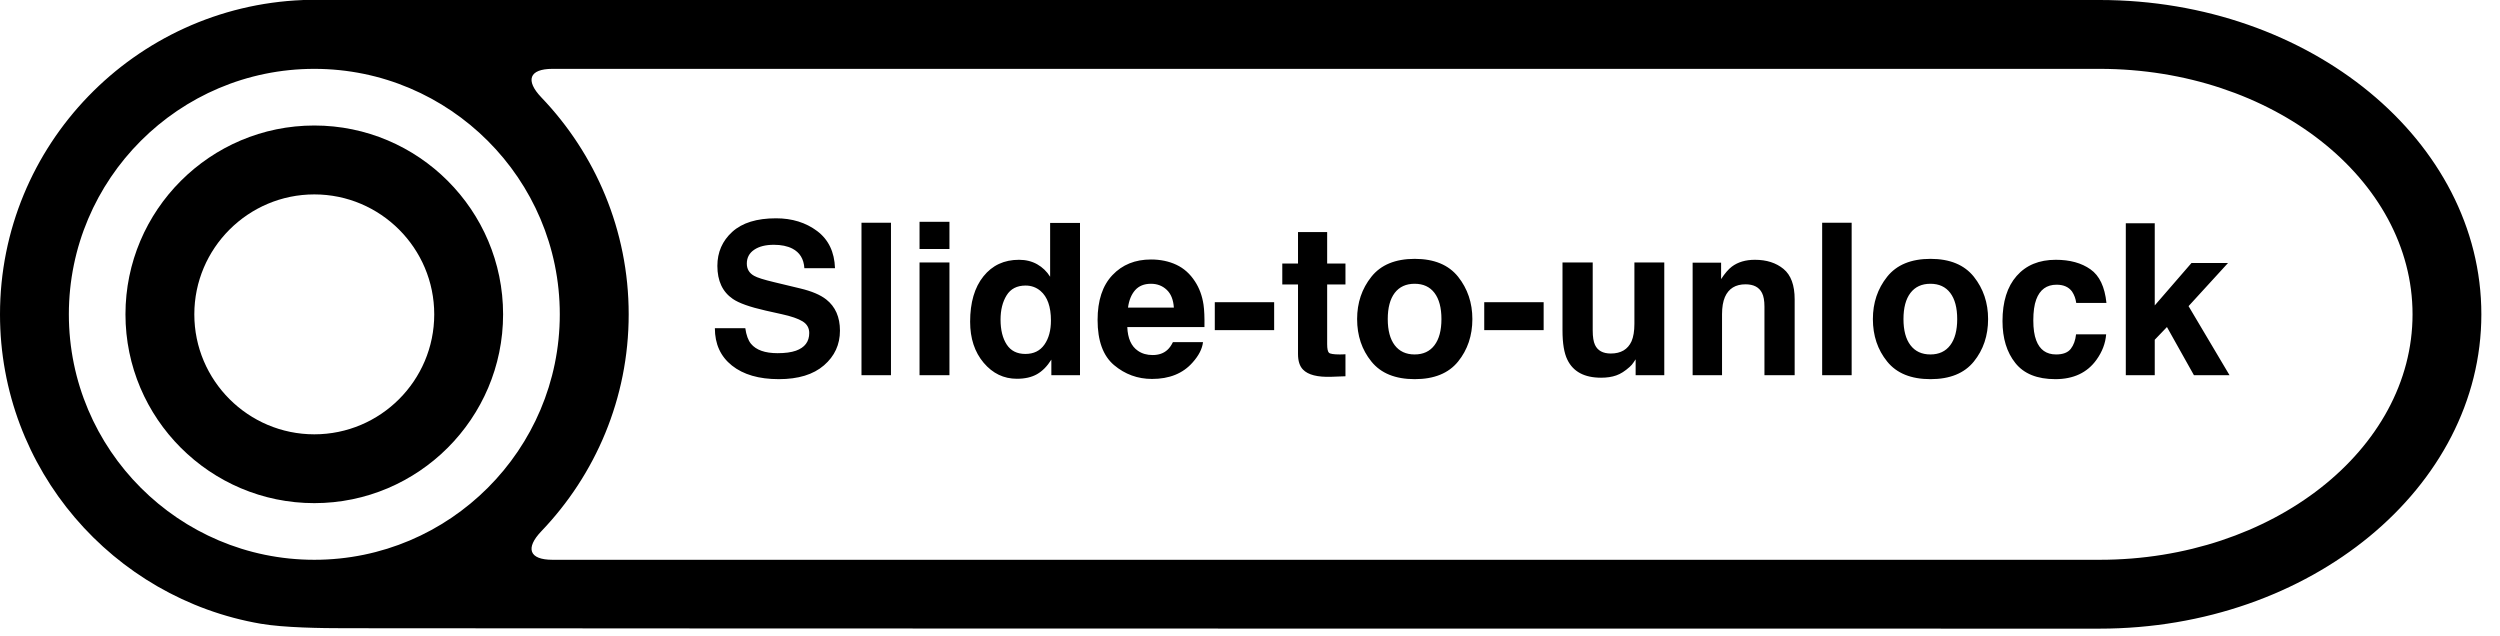<?xml version="1.0"?>
<svg version="1.1" id="Layer_1" xmlns="http://www.w3.org/2000/svg" xmlns:xlink="http://www.w3.org/1999/xlink" x="0px" y="0px"
	 width="59px" height="15px" viewBox="0 0 59 15" enable-background="new 0 0 59 15" xml:space="preserve">
    <desc iVinci="yes" version="4.5" gridStep="20" showGrid="no" snapToGrid="no" codePlatform="0"/>
    <g id="Layer1" opacity="1">
        <g id="Shape1">
            <path id="shapePath1" d="M7.418,2.962 C4.961,2.962 2.961,4.961 2.961,7.418 C2.961,9.875 4.961,11.874 7.418,11.874 C9.873,11.874 11.873,9.875 11.873,7.418 C11.873,4.961 9.874,2.962 7.418,2.962 M7.418,10.25 C5.858,10.25 4.586,8.98 4.586,7.419 C4.586,5.858 5.858,4.588 7.418,4.588 C8.979,4.588 10.248,5.858 10.248,7.419 C10.248,8.98 8.979,10.25 7.418,10.25 Z" style="stroke:none;fill-rule:evenodd;fill:#000000;fill-opacity:1;"/>
        </g>
        <g id="Shape2">
           <path id="shapePath2" d="M7.147,0.001 C3.182,0.159 0,3.42 0,7.419 C0,11.078 2.663,14.119 6.153,14.72 C6.697,14.814 7.594,14.826 8.146,14.826 C14.55,14.836 49.55,14.836 49.55,14.836 C54.519,14.836 58.56,11.508 58.56,7.418 C58.56,3.328 54.519,0 49.55,0 L7.147,0 L7.147,0.001 M7.418,13.211 C4.223,13.211 1.625,10.611 1.625,7.418 C1.625,4.225 4.223,1.625 7.418,1.625 C10.611,1.625 13.211,4.225 13.211,7.418 C13.211,10.612 10.612,13.211 7.418,13.211 M13.038,13.211 C12.486,13.211 12.394,12.936 12.776,12.537 C14.051,11.205 14.837,9.402 14.837,7.418 C14.837,5.434 14.051,3.631 12.776,2.299 C12.394,1.9 12.486,1.625 13.038,1.625 L49.551,1.625 C53.623,1.625 56.936,4.225 56.936,7.418 C56.936,10.611 53.624,13.211 49.551,13.211 L13.038,13.211 Z" style="stroke:none;fill-rule:evenodd;fill:#000000;fill-opacity:1;"/>
        </g>
        <g id="Shape3">
            <path id="shapePath3" d="M17.589,7.745 C17.612,7.909 17.657,8.032 17.723,8.113 C17.845,8.261 18.054,8.335 18.351,8.335 C18.528,8.335 18.672,8.316 18.783,8.277 C18.993,8.202 19.098,8.063 19.098,7.859 C19.098,7.741 19.046,7.649 18.941,7.584 C18.837,7.52 18.674,7.464 18.451,7.415 L18.07,7.33 C17.695,7.245 17.437,7.153 17.294,7.054 C17.051,6.888 16.93,6.628 16.93,6.275 C16.93,5.953 17.047,5.685 17.281,5.472 C17.516,5.258 17.86,5.152 18.314,5.152 C18.693,5.152 19.017,5.252 19.285,5.453 C19.552,5.654 19.693,5.946 19.706,6.329 L18.983,6.329 C18.97,6.112 18.875,5.958 18.7,5.867 C18.583,5.807 18.437,5.777 18.263,5.777 C18.069,5.777 17.914,5.816 17.799,5.894 C17.683,5.972 17.625,6.081 17.625,6.221 C17.625,6.35 17.683,6.446 17.796,6.509 C17.87,6.552 18.026,6.601 18.265,6.658 L18.885,6.807 C19.157,6.872 19.362,6.959 19.5,7.068 C19.715,7.238 19.823,7.483 19.823,7.803 C19.823,8.132 19.697,8.405 19.446,8.622 C19.194,8.84 18.839,8.948 18.38,8.948 C17.911,8.948 17.543,8.841 17.274,8.627 C17.005,8.413 16.871,8.119 16.871,7.745 L17.589,7.745 M21.027,8.855 L20.331,8.855 L20.331,5.257 L21.027,5.257 L21.027,8.855 M22.407,5.877 L21.701,5.877 L21.701,5.235 L22.407,5.235 L22.407,5.877 M21.701,6.194 L22.407,6.194 L22.407,8.855 L21.701,8.855 L21.701,6.194 M24.478,6.237 C24.603,6.308 24.705,6.406 24.783,6.531 L24.783,5.262 L25.488,5.262 L25.488,8.855 L24.812,8.855 L24.812,8.487 C24.713,8.645 24.6,8.759 24.473,8.831 C24.346,8.903 24.188,8.939 23.999,8.939 C23.688,8.939 23.427,8.813 23.214,8.561 C23.002,8.31 22.895,7.987 22.895,7.593 C22.895,7.139 23,6.782 23.209,6.522 C23.418,6.261 23.698,6.131 24.048,6.131 C24.209,6.131 24.352,6.166 24.478,6.237 M24.648,8.133 C24.751,7.986 24.802,7.797 24.802,7.564 C24.802,7.238 24.72,7.006 24.556,6.866 C24.455,6.781 24.338,6.739 24.204,6.739 C24.001,6.739 23.851,6.816 23.756,6.97 C23.661,7.123 23.613,7.314 23.613,7.542 C23.613,7.788 23.662,7.984 23.759,8.132 C23.855,8.279 24.002,8.353 24.199,8.353 C24.396,8.353 24.546,8.279 24.648,8.133 M26.788,6.849 C26.7,6.95 26.644,7.086 26.621,7.259 L27.703,7.259 C27.691,7.075 27.636,6.935 27.535,6.84 C27.435,6.745 27.311,6.697 27.163,6.697 C27.002,6.697 26.877,6.748 26.788,6.849 M27.761,6.248 C27.939,6.331 28.085,6.462 28.201,6.641 C28.305,6.799 28.372,6.982 28.403,7.19 C28.421,7.313 28.429,7.488 28.425,7.718 L26.604,7.718 C26.614,7.985 26.698,8.172 26.855,8.279 C26.951,8.346 27.067,8.379 27.202,8.379 C27.345,8.379 27.462,8.339 27.551,8.257 C27.6,8.213 27.643,8.152 27.681,8.074 L28.391,8.074 C28.373,8.232 28.291,8.392 28.145,8.555 C27.917,8.814 27.598,8.943 27.188,8.943 C26.849,8.943 26.55,8.834 26.291,8.616 C26.033,8.398 25.903,8.043 25.903,7.552 C25.903,7.091 26.02,6.738 26.254,6.492 C26.487,6.246 26.79,6.124 27.163,6.124 C27.384,6.124 27.584,6.165 27.761,6.248 M28.669,7.132 L30.07,7.132 L30.07,7.791 L28.669,7.791 L28.669,7.132 M30.262,6.714 L30.262,6.219 L30.633,6.219 L30.633,5.477 L31.321,5.477 L31.321,6.219 L31.753,6.219 L31.753,6.714 L31.321,6.714 L31.321,8.121 C31.321,8.23 31.335,8.298 31.363,8.325 C31.39,8.351 31.475,8.365 31.617,8.365 C31.638,8.365 31.66,8.364 31.684,8.364 C31.707,8.363 31.731,8.362 31.753,8.36 L31.753,8.88 L31.424,8.892 C31.095,8.904 30.87,8.847 30.75,8.721 C30.672,8.641 30.633,8.519 30.633,8.353 L30.633,6.714 L30.262,6.714 M33.854,8.147 C33.963,8.003 34.018,7.797 34.018,7.53 C34.018,7.263 33.963,7.057 33.854,6.913 C33.745,6.769 33.589,6.697 33.385,6.697 C33.182,6.697 33.025,6.769 32.915,6.913 C32.806,7.057 32.751,7.263 32.751,7.53 C32.751,7.797 32.806,8.003 32.915,8.147 C33.025,8.292 33.182,8.365 33.385,8.365 C33.589,8.365 33.745,8.292 33.854,8.147 M34.411,8.532 C34.186,8.81 33.845,8.948 33.388,8.948 C32.93,8.948 32.589,8.81 32.365,8.532 C32.14,8.255 32.028,7.92 32.028,7.53 C32.028,7.146 32.14,6.813 32.365,6.531 C32.589,6.25 32.93,6.109 33.388,6.109 C33.845,6.109 34.186,6.25 34.411,6.531 C34.635,6.813 34.748,7.146 34.748,7.53 C34.748,7.92 34.635,8.255 34.411,8.532 M35.028,7.132 L36.43,7.132 L36.43,7.791 L35.028,7.791 L35.028,7.132 M37.588,6.194 L37.588,7.798 C37.588,7.95 37.606,8.064 37.642,8.14 C37.705,8.275 37.83,8.343 38.015,8.343 C38.253,8.343 38.416,8.247 38.504,8.055 C38.549,7.951 38.572,7.813 38.572,7.642 L38.572,6.194 L39.277,6.194 L39.277,8.855 L38.601,8.855 L38.601,8.48 C38.595,8.488 38.578,8.512 38.552,8.553 C38.526,8.593 38.495,8.629 38.459,8.66 C38.35,8.758 38.245,8.825 38.143,8.86 C38.042,8.896 37.922,8.914 37.786,8.914 C37.392,8.914 37.127,8.772 36.99,8.489 C36.913,8.333 36.875,8.103 36.875,7.798 L36.875,6.194 L37.588,6.194 M42.091,6.347 C42.266,6.491 42.354,6.73 42.354,7.064 L42.354,8.855 L41.641,8.855 L41.641,7.237 C41.641,7.097 41.622,6.989 41.584,6.915 C41.516,6.778 41.386,6.71 41.194,6.71 C40.958,6.71 40.796,6.81 40.708,7.01 C40.663,7.116 40.64,7.251 40.64,7.415 L40.64,8.855 L39.946,8.855 L39.946,6.199 L40.618,6.199 L40.618,6.587 C40.707,6.451 40.792,6.352 40.872,6.292 C41.015,6.185 41.196,6.131 41.416,6.131 C41.691,6.131 41.916,6.203 42.091,6.347 M43.699,8.855 L43.003,8.855 L43.003,5.257 L43.699,5.257 L43.699,8.855 M46.026,8.147 C46.135,8.003 46.19,7.797 46.19,7.53 C46.19,7.263 46.135,7.057 46.026,6.913 C45.917,6.769 45.761,6.697 45.557,6.697 C45.354,6.697 45.197,6.769 45.087,6.913 C44.977,7.057 44.922,7.263 44.922,7.53 C44.922,7.797 44.977,8.003 45.087,8.147 C45.197,8.292 45.354,8.365 45.557,8.365 C45.761,8.365 45.917,8.292 46.026,8.147 M46.583,8.532 C46.358,8.81 46.017,8.948 45.56,8.948 C45.102,8.948 44.761,8.81 44.537,8.532 C44.312,8.255 44.2,7.92 44.2,7.53 C44.2,7.146 44.312,6.813 44.537,6.531 C44.761,6.25 45.102,6.109 45.56,6.109 C46.017,6.109 46.358,6.25 46.583,6.531 C46.807,6.813 46.919,7.146 46.919,7.53 C46.919,7.92 46.807,8.255 46.583,8.532 M48.999,7.149 C48.986,7.05 48.953,6.96 48.9,6.88 C48.821,6.773 48.7,6.719 48.536,6.719 C48.301,6.719 48.141,6.836 48.055,7.068 C48.009,7.192 47.986,7.356 47.986,7.562 C47.986,7.757 48.009,7.914 48.055,8.033 C48.138,8.254 48.294,8.365 48.523,8.365 C48.686,8.365 48.802,8.321 48.87,8.233 C48.938,8.145 48.98,8.031 48.995,7.891 L49.705,7.891 C49.689,8.103 49.612,8.303 49.476,8.492 C49.258,8.796 48.934,8.948 48.506,8.948 C48.078,8.948 47.763,8.821 47.562,8.567 C47.36,8.314 47.259,7.984 47.259,7.579 C47.259,7.121 47.37,6.766 47.593,6.512 C47.816,6.258 48.124,6.131 48.516,6.131 C48.85,6.131 49.123,6.206 49.335,6.356 C49.548,6.505 49.673,6.77 49.712,7.149 L48.999,7.149 M50.169,5.269 L50.852,5.269 L50.852,7.208 L51.719,6.207 L52.581,6.207 L51.65,7.225 L52.617,8.855 L51.777,8.855 L51.14,7.718 L50.852,8.018 L50.852,8.855 L50.169,8.855 L50.169,5.269 Z" style="stroke:none;fill-rule:nonzero;fill:#000000;fill-opacity:1;"/>
        </g>
    </g>
</svg>
